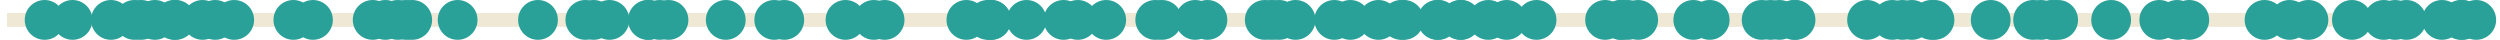 <?xml version='1.0' encoding='UTF-8'?>
<!-- This file was generated by dvisvgm 3.0.3 -->
<svg version='1.1' xmlns='http://www.w3.org/2000/svg' xmlns:xlink='http://www.w3.org/1999/xlink' width='285.063pt' height='4.539pt' viewBox='-62.039 -62.039 285.063 4.539'>
<g id='page1'>
<path d='M-61.242-59.77H222.227' stroke='#eee8d5' fill='none' stroke-width='1.594'/>
<path d='M14.102-59.77C14.102-61.023 13.086-62.039 11.832-62.039C10.582-62.039 9.566-61.023 9.566-59.77C9.566-58.516 10.582-57.5 11.832-57.5C13.086-57.5 14.102-58.516 14.102-59.77Z' fill='#2aa198'/>
<path d='M198.446-59.77C198.446-61.023 197.43-62.039 196.176-62.039S193.91-61.023 193.91-59.77C193.91-58.516 194.922-57.5 196.176-57.5S198.446-58.516 198.446-59.77Z' fill='#2aa198'/>
<path d='M222.582-59.77C222.582-61.023 221.571-62.039 220.317-62.039S218.047-61.023 218.047-59.77C218.047-58.516 219.063-57.5 220.317-57.5S222.582-58.516 222.582-59.77Z' fill='#2aa198'/>
<path d='M174.231-59.77C174.231-61.023 173.215-62.039 171.961-62.039C170.711-62.039 169.696-61.023 169.696-59.77C169.696-58.516 170.711-57.5 171.961-57.5C173.215-57.5 174.231-58.516 174.231-59.77Z' fill='#2aa198'/>
<path d='M14.219-59.77C14.219-61.023 13.203-62.039 11.949-62.039S9.684-61.023 9.684-59.77C9.684-58.516 10.695-57.5 11.949-57.5S14.219-58.516 14.219-59.77Z' fill='#2aa198'/>
<path d='M7.914-59.77C7.914-61.023 6.898-62.039 5.648-62.039C4.394-62.039 3.379-61.023 3.379-59.77C3.379-58.516 4.394-57.5 5.648-57.5C6.898-57.5 7.914-58.516 7.914-59.77Z' fill='#2aa198'/>
<path d='M141.102-59.77C141.102-61.023 140.086-62.039 138.836-62.039C137.582-62.039 136.567-61.023 136.567-59.77C136.567-58.516 137.582-57.5 138.836-57.5C140.086-57.5 141.102-58.516 141.102-59.77Z' fill='#2aa198'/>
<path d='M52.856-59.77C52.856-61.023 51.84-62.039 50.59-62.039C49.336-62.039 48.321-61.023 48.321-59.77C48.321-58.516 49.336-57.5 50.59-57.5C51.84-57.5 52.856-58.516 52.856-59.77Z' fill='#2aa198'/>
<path d='M-43.68-59.77C-43.68-61.023-44.691-62.039-45.945-62.039S-48.215-61.023-48.215-59.77C-48.215-58.516-47.199-57.5-45.945-57.5S-43.68-58.516-43.68-59.77Z' fill='#2aa198'/>
<path d='M61.496-59.77C61.496-61.023 60.485-62.039 59.231-62.039S56.961-61.023 56.961-59.77C56.961-58.516 57.977-57.5 59.231-57.5S61.496-58.516 61.496-59.77Z' fill='#2aa198'/>
<path d='M174.91-59.77C174.91-61.023 173.895-62.039 172.641-62.039C171.391-62.039 170.375-61.023 170.375-59.77C170.375-58.516 171.391-57.5 172.641-57.5C173.895-57.5 174.91-58.516 174.91-59.77Z' fill='#2aa198'/>
<path d='M143.121-59.77C143.121-61.023 142.106-62.039 140.856-62.039C139.602-62.039 138.586-61.023 138.586-59.77C138.586-58.516 139.602-57.5 140.856-57.5C142.106-57.5 143.121-58.516 143.121-59.77Z' fill='#2aa198'/>
<path d='M84.446-59.77C84.446-61.023 83.43-62.039 82.176-62.039C80.926-62.039 79.91-61.023 79.91-59.77C79.91-58.516 80.926-57.5 82.176-57.5C83.43-57.5 84.446-58.516 84.446-59.77Z' fill='#2aa198'/>
<path d='M94.196-59.77C94.196-61.023 93.18-62.039 91.926-62.039S89.657-61.023 89.657-59.77C89.657-58.516 90.672-57.5 91.926-57.5S94.196-58.516 94.196-59.77Z' fill='#2aa198'/>
<path d='M-15.828-59.77C-15.828-61.023-16.844-62.039-18.094-62.039C-19.348-62.039-20.363-61.023-20.363-59.77C-20.363-58.516-19.348-57.5-18.094-57.5C-16.844-57.5-15.828-58.516-15.828-59.77Z' fill='#2aa198'/>
<path d='M167.219-59.77C167.219-61.023 166.203-62.039 164.95-62.039C163.7-62.039 162.684-61.023 162.684-59.77C162.684-58.516 163.7-57.5 164.95-57.5C166.203-57.5 167.219-58.516 167.219-59.77Z' fill='#2aa198'/>
<path d='M53.258-59.77C53.258-61.023 52.242-62.039 50.992-62.039C49.739-62.039 48.723-61.023 48.723-59.77C48.723-58.516 49.739-57.5 50.992-57.5C52.242-57.5 53.258-58.516 53.258-59.77Z' fill='#2aa198'/>
<path d='M-33.066-59.77C-33.066-61.023-34.082-62.039-35.336-62.039S-37.602-61.023-37.602-59.77C-37.602-58.516-36.59-57.5-35.336-57.5S-33.066-58.516-33.066-59.77Z' fill='#2aa198'/>
<path d='M160.809-59.77C160.809-61.023 159.793-62.039 158.539-62.039C157.289-62.039 156.274-61.023 156.274-59.77C156.274-58.516 157.289-57.5 158.539-57.5C159.793-57.5 160.809-58.516 160.809-59.77Z' fill='#2aa198'/>
<path d='M97.407-59.77C97.407-61.023 96.391-62.039 95.141-62.039C93.887-62.039 92.871-61.023 92.871-59.77C92.871-58.516 93.887-57.5 95.141-57.5C96.391-57.5 97.407-58.516 97.407-59.77Z' fill='#2aa198'/>
<path d='M125.844-59.77C125.844-61.023 124.828-62.039 123.575-62.039C122.321-62.039 121.309-61.023 121.309-59.77C121.309-58.516 122.321-57.5 123.575-57.5C124.828-57.5 125.844-58.516 125.844-59.77Z' fill='#2aa198'/>
<path d='M53.219-59.77C53.219-61.023 52.203-62.039 50.953-62.039C49.7-62.039 48.684-61.023 48.684-59.77C48.684-58.516 49.7-57.5 50.953-57.5C52.203-57.5 53.219-58.516 53.219-59.77Z' fill='#2aa198'/>
<path d='M9.719-59.77C9.719-61.023 8.703-62.039 7.449-62.039C6.199-62.039 5.184-61.023 5.184-59.77C5.184-58.516 6.199-57.5 7.449-57.5C8.703-57.5 9.719-58.516 9.719-59.77Z' fill='#2aa198'/>
<path d='M66.364-59.77C66.364-61.023 65.348-62.039 64.098-62.039C62.844-62.039 61.828-61.023 61.828-59.77C61.828-58.516 62.844-57.5 64.098-57.5C65.348-57.5 66.364-58.516 66.364-59.77Z' fill='#2aa198'/>
<path d='M-39.895-59.77C-39.895-61.023-40.91-62.039-42.16-62.039C-43.414-62.039-44.43-61.023-44.43-59.77C-44.43-58.516-43.414-57.5-42.16-57.5C-40.91-57.5-39.895-58.516-39.895-59.77Z' fill='#2aa198'/>
<path d='M6.973-59.77C6.973-61.023 5.957-62.039 4.703-62.039C3.453-62.039 2.438-61.023 2.438-59.77C2.438-58.516 3.453-57.5 4.703-57.5C5.957-57.5 6.973-58.516 6.973-59.77Z' fill='#2aa198'/>
<path d='M189.86-59.77C189.86-61.023 188.844-62.039 187.59-62.039S185.325-61.023 185.325-59.77C185.325-58.516 186.336-57.5 187.59-57.5S189.86-58.516 189.86-59.77Z' fill='#2aa198'/>
<path d='M76.516-59.77C76.516-61.023 75.5-62.039 74.246-62.039C72.996-62.039 71.981-61.023 71.981-59.77C71.981-58.516 72.996-57.5 74.246-57.5C75.5-57.5 76.516-58.516 76.516-59.77Z' fill='#2aa198'/>
<path d='M-35.234-59.77C-35.234-61.023-36.25-62.039-37.504-62.039C-38.754-62.039-39.77-61.023-39.77-59.77C-39.77-58.516-38.754-57.5-37.504-57.5C-36.25-57.5-35.234-58.516-35.234-59.77Z' fill='#2aa198'/>
<path d='M36.637-59.77C36.637-61.023 35.621-62.039 34.367-62.039C33.117-62.039 32.102-61.023 32.102-59.77C32.102-58.516 33.117-57.5 34.367-57.5C35.621-57.5 36.637-58.516 36.637-59.77Z' fill='#2aa198'/>
<path d='M-12.77-59.77C-12.77-61.023-13.785-62.039-15.035-62.039C-16.289-62.039-17.305-61.023-17.305-59.77C-17.305-58.516-16.289-57.5-15.035-57.5C-13.785-57.5-12.77-58.516-12.77-59.77Z' fill='#2aa198'/>
<path d='M144.793-59.77C144.793-61.023 143.778-62.039 142.524-62.039C141.274-62.039 140.258-61.023 140.258-59.77C140.258-58.516 141.274-57.5 142.524-57.5C143.778-57.5 144.793-58.516 144.793-59.77Z' fill='#2aa198'/>
<path d='M63.125-59.77C63.125-61.023 62.11-62.039 60.856-62.039C59.606-62.039 58.59-61.023 58.59-59.77C58.59-58.516 59.606-57.5 60.856-57.5C62.11-57.5 63.125-58.516 63.125-59.77Z' fill='#2aa198'/>
<path d='M112.028-59.77C112.028-61.023 111.012-62.039 109.758-62.039C108.508-62.039 107.492-61.023 107.492-59.77C107.492-58.516 108.508-57.5 109.758-57.5C111.012-57.5 112.028-58.516 112.028-59.77Z' fill='#2aa198'/>
<path d='M72.727-59.77C72.727-61.023 71.711-62.039 70.457-62.039C69.207-62.039 68.192-61.023 68.192-59.77C68.192-58.516 69.207-57.5 70.457-57.5C71.711-57.5 72.727-58.516 72.727-59.77Z' fill='#2aa198'/>
<path d='M106.75-59.77C106.75-61.023 105.735-62.039 104.481-62.039C103.231-62.039 102.215-61.023 102.215-59.77C102.215-58.516 103.231-57.5 104.481-57.5C105.735-57.5 106.75-58.516 106.75-59.77Z' fill='#2aa198'/>
<path d='M-44.438-59.77C-44.438-61.023-45.453-62.039-46.707-62.039S-48.977-61.023-48.977-59.77C-48.977-58.516-47.961-57.5-46.707-57.5S-44.438-58.516-44.438-59.77Z' fill='#2aa198'/>
<path d='M125.114-59.77C125.114-61.023 124.098-62.039 122.844-62.039S120.575-61.023 120.575-59.77C120.575-58.516 121.59-57.5 122.844-57.5S125.114-58.516 125.114-59.77Z' fill='#2aa198'/>
<path d='M57.285-59.77C57.285-61.023 56.27-62.039 55.016-62.039C53.766-62.039 52.75-61.023 52.75-59.77C52.75-58.516 53.766-57.5 55.016-57.5C56.27-57.5 57.285-58.516 57.285-59.77Z' fill='#2aa198'/>
<path d='M15.441-59.77C15.441-61.023 14.426-62.039 13.172-62.039C11.922-62.039 10.906-61.023 10.906-59.77C10.906-58.516 11.922-57.5 13.172-57.5C14.426-57.5 15.441-58.516 15.441-59.77Z' fill='#2aa198'/>
<path d='M127.02-59.77C127.02-61.023 126.004-62.039 124.75-62.039C123.5-62.039 122.485-61.023 122.485-59.77C122.485-58.516 123.5-57.5 124.75-57.5C126.004-57.5 127.02-58.516 127.02-59.77Z' fill='#2aa198'/>
<path d='M123.25-59.77C123.25-61.023 122.235-62.039 120.985-62.039C119.731-62.039 118.715-61.023 118.715-59.77C118.715-58.516 119.731-57.5 120.985-57.5C122.235-57.5 123.25-58.516 123.25-59.77Z' fill='#2aa198'/>
<path d='M125.024-59.77C125.024-61.023 124.008-62.039 122.758-62.039C121.504-62.039 120.489-61.023 120.489-59.77C120.489-58.516 121.504-57.5 122.758-57.5C124.008-57.5 125.024-58.516 125.024-59.77Z' fill='#2aa198'/>
<path d='M41.094-59.77C41.094-61.023 40.078-62.039 38.828-62.039C37.574-62.039 36.559-61.023 36.559-59.77C36.559-58.516 37.574-57.5 38.828-57.5C40.078-57.5 41.094-58.516 41.094-59.77Z' fill='#2aa198'/>
<path d='M-54.684-59.77C-54.684-61.023-55.695-62.039-56.949-62.039S-59.219-61.023-59.219-59.77C-59.219-58.516-58.203-57.5-56.949-57.5S-54.684-58.516-54.684-59.77Z' fill='#2aa198'/>
<path d='M220.848-59.77C220.848-61.023 219.832-62.039 218.582-62.039C217.328-62.039 216.313-61.023 216.313-59.77C216.313-58.516 217.328-57.5 218.582-57.5C219.832-57.5 220.848-58.516 220.848-59.77Z' fill='#2aa198'/>
<path d='M212.039-59.77C212.039-61.023 211.024-62.039 209.77-62.039C208.52-62.039 207.504-61.023 207.504-59.77C207.504-58.516 208.52-57.5 209.77-57.5C211.024-57.5 212.039-58.516 212.039-59.77Z' fill='#2aa198'/>
<path d='M50.422-59.77C50.422-61.023 49.407-62.039 48.153-62.039C46.903-62.039 45.887-61.023 45.887-59.77C45.887-58.516 46.903-57.5 48.153-57.5C49.407-57.5 50.422-58.516 50.422-59.77Z' fill='#2aa198'/>
<path d='M172.055-59.77C172.055-61.023 171.039-62.039 169.785-62.039C168.535-62.039 167.52-61.023 167.52-59.77C167.52-58.516 168.535-57.5 169.785-57.5C171.039-57.5 172.055-58.516 172.055-59.77Z' fill='#2aa198'/>
<path d='M133.305-59.77C133.305-61.023 132.289-62.039 131.035-62.039C129.785-62.039 128.77-61.023 128.77-59.77C128.77-58.516 129.785-57.5 131.035-57.5C132.289-57.5 133.305-58.516 133.305-59.77Z' fill='#2aa198'/>
<path d='M218.68-59.77C218.68-61.023 217.664-62.039 216.41-62.039C215.157-62.039 214.141-61.023 214.141-59.77C214.141-58.516 215.157-57.5 216.41-57.5C217.664-57.5 218.68-58.516 218.68-59.77Z' fill='#2aa198'/>
<path d='M85.262-59.77C85.262-61.023 84.246-62.039 82.992-62.039C81.742-62.039 80.727-61.023 80.727-59.77C80.727-58.516 81.742-57.5 82.992-57.5C84.246-57.5 85.262-58.516 85.262-59.77Z' fill='#2aa198'/>
<path d='M-13.457-59.77C-13.457-61.023-14.473-62.039-15.723-62.039C-16.977-62.039-17.992-61.023-17.992-59.77C-17.992-58.516-16.977-57.5-15.723-57.5C-14.473-57.5-13.457-58.516-13.457-59.77Z' fill='#2aa198'/>
<path d='M106.832-59.77C106.832-61.023 105.817-62.039 104.567-62.039C103.313-62.039 102.297-61.023 102.297-59.77C102.297-58.516 103.313-57.5 104.567-57.5C105.817-57.5 106.832-58.516 106.832-59.77Z' fill='#2aa198'/>
<path d='M-7.59-59.77C-7.59-61.023-8.605-62.039-9.859-62.039S-12.125-61.023-12.125-59.77C-12.125-58.516-11.113-57.5-9.859-57.5S-7.59-58.516-7.59-59.77Z' fill='#2aa198'/>
<path d='M213.336-59.77C213.336-61.023 212.321-62.039 211.067-62.039C209.817-62.039 208.801-61.023 208.801-59.77C208.801-58.516 209.817-57.5 211.067-57.5C212.321-57.5 213.336-58.516 213.336-59.77Z' fill='#2aa198'/>
<path d='M157.157-59.77C157.157-61.023 156.145-62.039 154.891-62.039S152.621-61.023 152.621-59.77C152.621-58.516 153.637-57.5 154.891-57.5S157.157-58.516 157.157-59.77Z' fill='#2aa198'/>
<path d='M180.953-59.77C180.953-61.023 179.938-62.039 178.684-62.039C177.434-62.039 176.418-61.023 176.418-59.77C176.418-58.516 177.434-57.5 178.684-57.5C179.938-57.5 180.953-58.516 180.953-59.77Z' fill='#2aa198'/>
<path d='M-42.109-59.77C-42.109-61.023-43.125-62.039-44.375-62.039C-45.629-62.039-46.645-61.023-46.645-59.77C-46.645-58.516-45.629-57.5-44.375-57.5C-43.125-57.5-42.109-58.516-42.109-59.77Z' fill='#2aa198'/>
<path d='M158.235-59.77C158.235-61.023 157.219-62.039 155.969-62.039C154.715-62.039 153.7-61.023 153.7-59.77C153.7-58.516 154.715-57.5 155.969-57.5C157.219-57.5 158.235-58.516 158.235-59.77Z' fill='#2aa198'/>
<path d='M203.446-59.77C203.446-61.023 202.43-62.039 201.176-62.039S198.91-61.023 198.91-59.77C198.91-58.516 199.922-57.5 201.176-57.5S203.446-58.516 203.446-59.77Z' fill='#2aa198'/>
<path d='M186.442-59.77C186.442-61.023 185.426-62.039 184.172-62.039C182.922-62.039 181.907-61.023 181.907-59.77C181.907-58.516 182.922-57.5 184.172-57.5C185.426-57.5 186.442-58.516 186.442-59.77Z' fill='#2aa198'/>
<path d='M109.934-59.77C109.934-61.023 108.918-62.039 107.664-62.039C106.414-62.039 105.399-61.023 105.399-59.77C105.399-58.516 106.414-57.5 107.664-57.5C108.918-57.5 109.934-58.516 109.934-59.77Z' fill='#2aa198'/>
<path d='M92.371-59.77C92.371-61.023 91.356-62.039 90.106-62.039C88.852-62.039 87.836-61.023 87.836-59.77C87.836-58.516 88.852-57.5 90.106-57.5C91.356-57.5 92.371-58.516 92.371-59.77Z' fill='#2aa198'/>
<path d='M-17.277-59.77C-17.277-61.023-18.293-62.039-19.543-62.039C-20.797-62.039-21.812-61.023-21.812-59.77C-21.812-58.516-20.797-57.5-19.543-57.5C-18.293-57.5-17.277-58.516-17.277-59.77Z' fill='#2aa198'/>
<path d='M-14.418-59.77C-14.418-61.023-15.434-62.039-16.684-62.039C-17.938-62.039-18.953-61.023-18.953-59.77C-18.953-58.516-17.938-57.5-16.684-57.5C-15.434-57.5-14.418-58.516-14.418-59.77Z' fill='#2aa198'/>
<path d='M-39.746-59.77C-39.746-61.023-40.762-62.039-42.016-62.039C-43.266-62.039-44.281-61.023-44.281-59.77C-44.281-58.516-43.266-57.5-42.016-57.5C-40.762-57.5-39.746-58.516-39.746-59.77Z' fill='#2aa198'/>
<path d='M221.024-59.77C221.024-61.023 220.008-62.039 218.754-62.039C217.504-62.039 216.489-61.023 216.489-59.77C216.489-58.516 217.504-57.5 218.754-57.5C220.008-57.5 221.024-58.516 221.024-59.77Z' fill='#2aa198'/>
<path d='M174.36-59.77C174.36-61.023 173.344-62.039 172.094-62.039C170.84-62.039 169.825-61.023 169.825-59.77C169.825-58.516 170.84-57.5 172.094-57.5C173.344-57.5 174.36-58.516 174.36-59.77Z' fill='#2aa198'/>
<path d='M155.996-59.77C155.996-61.023 154.981-62.039 153.727-62.039S151.457-61.023 151.457-59.77C151.457-58.516 152.473-57.5 153.727-57.5S155.996-58.516 155.996-59.77Z' fill='#2aa198'/>
<path d='M-24.086-59.77C-24.086-61.023-25.098-62.039-26.352-62.039S-28.621-61.023-28.621-59.77C-28.621-58.516-27.605-57.5-26.352-57.5S-24.086-58.516-24.086-59.77Z' fill='#2aa198'/>
<path d='M39.871-59.77C39.871-61.023 38.856-62.039 37.602-62.039C36.352-62.039 35.336-61.023 35.336-59.77C35.336-58.516 36.352-57.5 37.602-57.5C38.856-57.5 39.871-58.516 39.871-59.77Z' fill='#2aa198'/>
<path d='M28.512-59.77C28.512-61.023 27.496-62.039 26.246-62.039C24.992-62.039 23.977-61.023 23.977-59.77C23.977-58.516 24.992-57.5 26.246-57.5C27.496-57.5 28.512-58.516 28.512-59.77Z' fill='#2aa198'/>
<path d='M135.176-59.77C135.176-61.023 134.16-62.039 132.91-62.039C131.657-62.039 130.641-61.023 130.641-59.77C130.641-58.516 131.657-57.5 132.91-57.5C134.16-57.5 135.176-58.516 135.176-59.77Z' fill='#2aa198'/>
<path d='M100-59.77C100-61.023 98.985-62.039 97.731-62.039S95.461-61.023 95.461-59.77C95.461-58.516 96.477-57.5 97.731-57.5S100-58.516 100-59.77Z' fill='#2aa198'/>
<path d='M160.45-59.77C160.45-61.023 159.434-62.039 158.184-62.039C156.93-62.039 155.914-61.023 155.914-59.77C155.914-58.516 156.93-57.5 158.184-57.5C159.434-57.5 160.45-58.516 160.45-59.77Z' fill='#2aa198'/>
<path d='M214.614-59.77C214.614-61.023 213.598-62.039 212.344-62.039C211.094-62.039 210.078-61.023 210.078-59.77C210.078-58.516 211.094-57.5 212.344-57.5C213.598-57.5 214.614-58.516 214.614-59.77Z' fill='#2aa198'/>
<path d='M208.407-59.77C208.407-61.023 207.391-62.039 206.137-62.039C204.887-62.039 203.871-61.023 203.871-59.77C203.871-58.516 204.887-57.5 206.137-57.5C207.391-57.5 208.407-58.516 208.407-59.77Z' fill='#2aa198'/>
<path d='M100.309-59.77C100.309-61.023 99.293-62.039 98.043-62.039C96.789-62.039 95.774-61.023 95.774-59.77C95.774-58.516 96.789-57.5 98.043-57.5C99.293-57.5 100.309-58.516 100.309-59.77Z' fill='#2aa198'/>
<path d='M22.984-59.77C22.984-61.023 21.969-62.039 20.719-62.039C19.465-62.039 18.449-61.023 18.449-59.77C18.449-58.516 19.465-57.5 20.719-57.5C21.969-57.5 22.984-58.516 22.984-59.77Z' fill='#2aa198'/>
<path d='M-47.121-59.77C-47.121-61.023-48.137-62.039-49.391-62.039C-50.641-62.039-51.656-61.023-51.656-59.77C-51.656-58.516-50.641-57.5-49.391-57.5C-48.137-57.5-47.121-58.516-47.121-59.77Z' fill='#2aa198'/>
<path d='M16.453-59.77C16.453-61.023 15.438-62.039 14.188-62.039C12.934-62.039 11.918-61.023 11.918-59.77C11.918-58.516 12.934-57.5 14.188-57.5C15.438-57.5 16.453-58.516 16.453-59.77Z' fill='#2aa198'/>
<path d='M104.235-59.77C104.235-61.023 103.219-62.039 101.965-62.039S99.696-61.023 99.696-59.77C99.696-58.516 100.711-57.5 101.965-57.5S104.235-58.516 104.235-59.77Z' fill='#2aa198'/>
<path d='M201.293-59.77C201.293-61.023 200.278-62.039 199.028-62.039C197.774-62.039 196.758-61.023 196.758-59.77C196.758-58.516 197.774-57.5 199.028-57.5C200.278-57.5 201.293-58.516 201.293-59.77Z' fill='#2aa198'/>
<path d='M-26.32-59.77C-26.32-61.023-27.336-62.039-28.59-62.039C-29.84-62.039-30.855-61.023-30.855-59.77C-30.855-58.516-29.84-57.5-28.59-57.5C-27.336-57.5-26.32-58.516-26.32-59.77Z' fill='#2aa198'/>
<path d='M29.656-59.77C29.656-61.023 28.641-62.039 27.387-62.039S25.117-61.023 25.117-59.77C25.117-58.516 26.133-57.5 27.387-57.5S29.656-58.516 29.656-59.77Z' fill='#2aa198'/>
<path d='M115.434-59.77C115.434-61.023 114.422-62.039 113.168-62.039S110.899-61.023 110.899-59.77C110.899-58.516 111.914-57.5 113.168-57.5S115.434-58.516 115.434-59.77Z' fill='#2aa198'/>
<path d='M172.953-59.77C172.953-61.023 171.938-62.039 170.688-62.039C169.434-62.039 168.418-61.023 168.418-59.77C168.418-58.516 169.434-57.5 170.688-57.5C171.938-57.5 172.953-58.516 172.953-59.77Z' fill='#2aa198'/>
<path d='M77.903-59.77C77.903-61.023 76.891-62.039 75.637-62.039S73.367-61.023 73.367-59.77C73.367-58.516 74.383-57.5 75.637-57.5S77.903-58.516 77.903-59.77Z' fill='#2aa198'/>
<path d='M-51.5-59.77C-51.5-61.023-52.512-62.039-53.766-62.039C-55.02-62.039-56.035-61.023-56.035-59.77C-56.035-58.516-55.02-57.5-53.766-57.5C-52.512-57.5-51.5-58.516-51.5-59.77Z' fill='#2aa198'/>
<path d='M1.574-59.77C1.574-61.023 .559-62.039-.695-62.039C-1.945-62.039-2.961-61.023-2.961-59.77C-2.961-58.516-1.945-57.5-.695-57.5C.559-57.5 1.574-58.516 1.574-59.77Z' fill='#2aa198'/>
<path d='M188.473-59.77C188.473-61.023 187.457-62.039 186.207-62.039C184.953-62.039 183.938-61.023 183.938-59.77C183.938-58.516 184.953-57.5 186.207-57.5C187.457-57.5 188.473-58.516 188.473-59.77Z' fill='#2aa198'/>
<path d='M87.957-59.77C87.957-61.023 86.942-62.039 85.688-62.039C84.438-62.039 83.422-61.023 83.422-59.77C83.422-58.516 84.438-57.5 85.688-57.5C86.942-57.5 87.957-58.516 87.957-59.77Z' fill='#2aa198'/>
<path d='M-36.676-59.77C-36.676-61.023-37.691-62.039-38.941-62.039C-40.195-62.039-41.211-61.023-41.211-59.77C-41.211-58.516-40.195-57.5-38.941-57.5C-37.691-57.5-36.676-58.516-36.676-59.77Z' fill='#2aa198'/>
<path d='M104.125-59.77C104.125-61.023 103.11-62.039 101.856-62.039C100.606-62.039 99.59-61.023 99.59-59.77C99.59-58.516 100.606-57.5 101.856-57.5C103.11-57.5 104.125-58.516 104.125-59.77Z' fill='#2aa198'/>
<path d='M144.965-59.77C144.965-61.023 143.95-62.039 142.696-62.039C141.446-62.039 140.43-61.023 140.43-59.77C140.43-58.516 141.446-57.5 142.696-57.5C143.95-57.5 144.965-58.516 144.965-59.77Z' fill='#2aa198'/>
<path d='M71.957-59.77C71.957-61.023 70.942-62.039 69.688-62.039C68.438-62.039 67.422-61.023 67.422-59.77C67.422-58.516 68.438-57.5 69.688-57.5C70.942-57.5 71.957-58.516 71.957-59.77Z' fill='#2aa198'/>
<path d='M142.121-59.77C142.121-61.023 141.11-62.039 139.856-62.039S137.586-61.023 137.586-59.77C137.586-58.516 138.602-57.5 139.856-57.5S142.121-58.516 142.121-59.77Z' fill='#2aa198'/>
<path d='M86.075-59.77C86.075-61.023 85.059-62.039 83.809-62.039C82.555-62.039 81.539-61.023 81.539-59.77C81.539-58.516 82.555-57.5 83.809-57.5C85.059-57.5 86.075-58.516 86.075-59.77Z' fill='#2aa198'/>
<path d='M153.121-59.77C153.121-61.023 152.106-62.039 150.856-62.039C149.602-62.039 148.586-61.023 148.586-59.77C148.586-58.516 149.602-57.5 150.856-57.5C152.106-57.5 153.121-58.516 153.121-59.77Z' fill='#2aa198'/>
</g>
</svg>